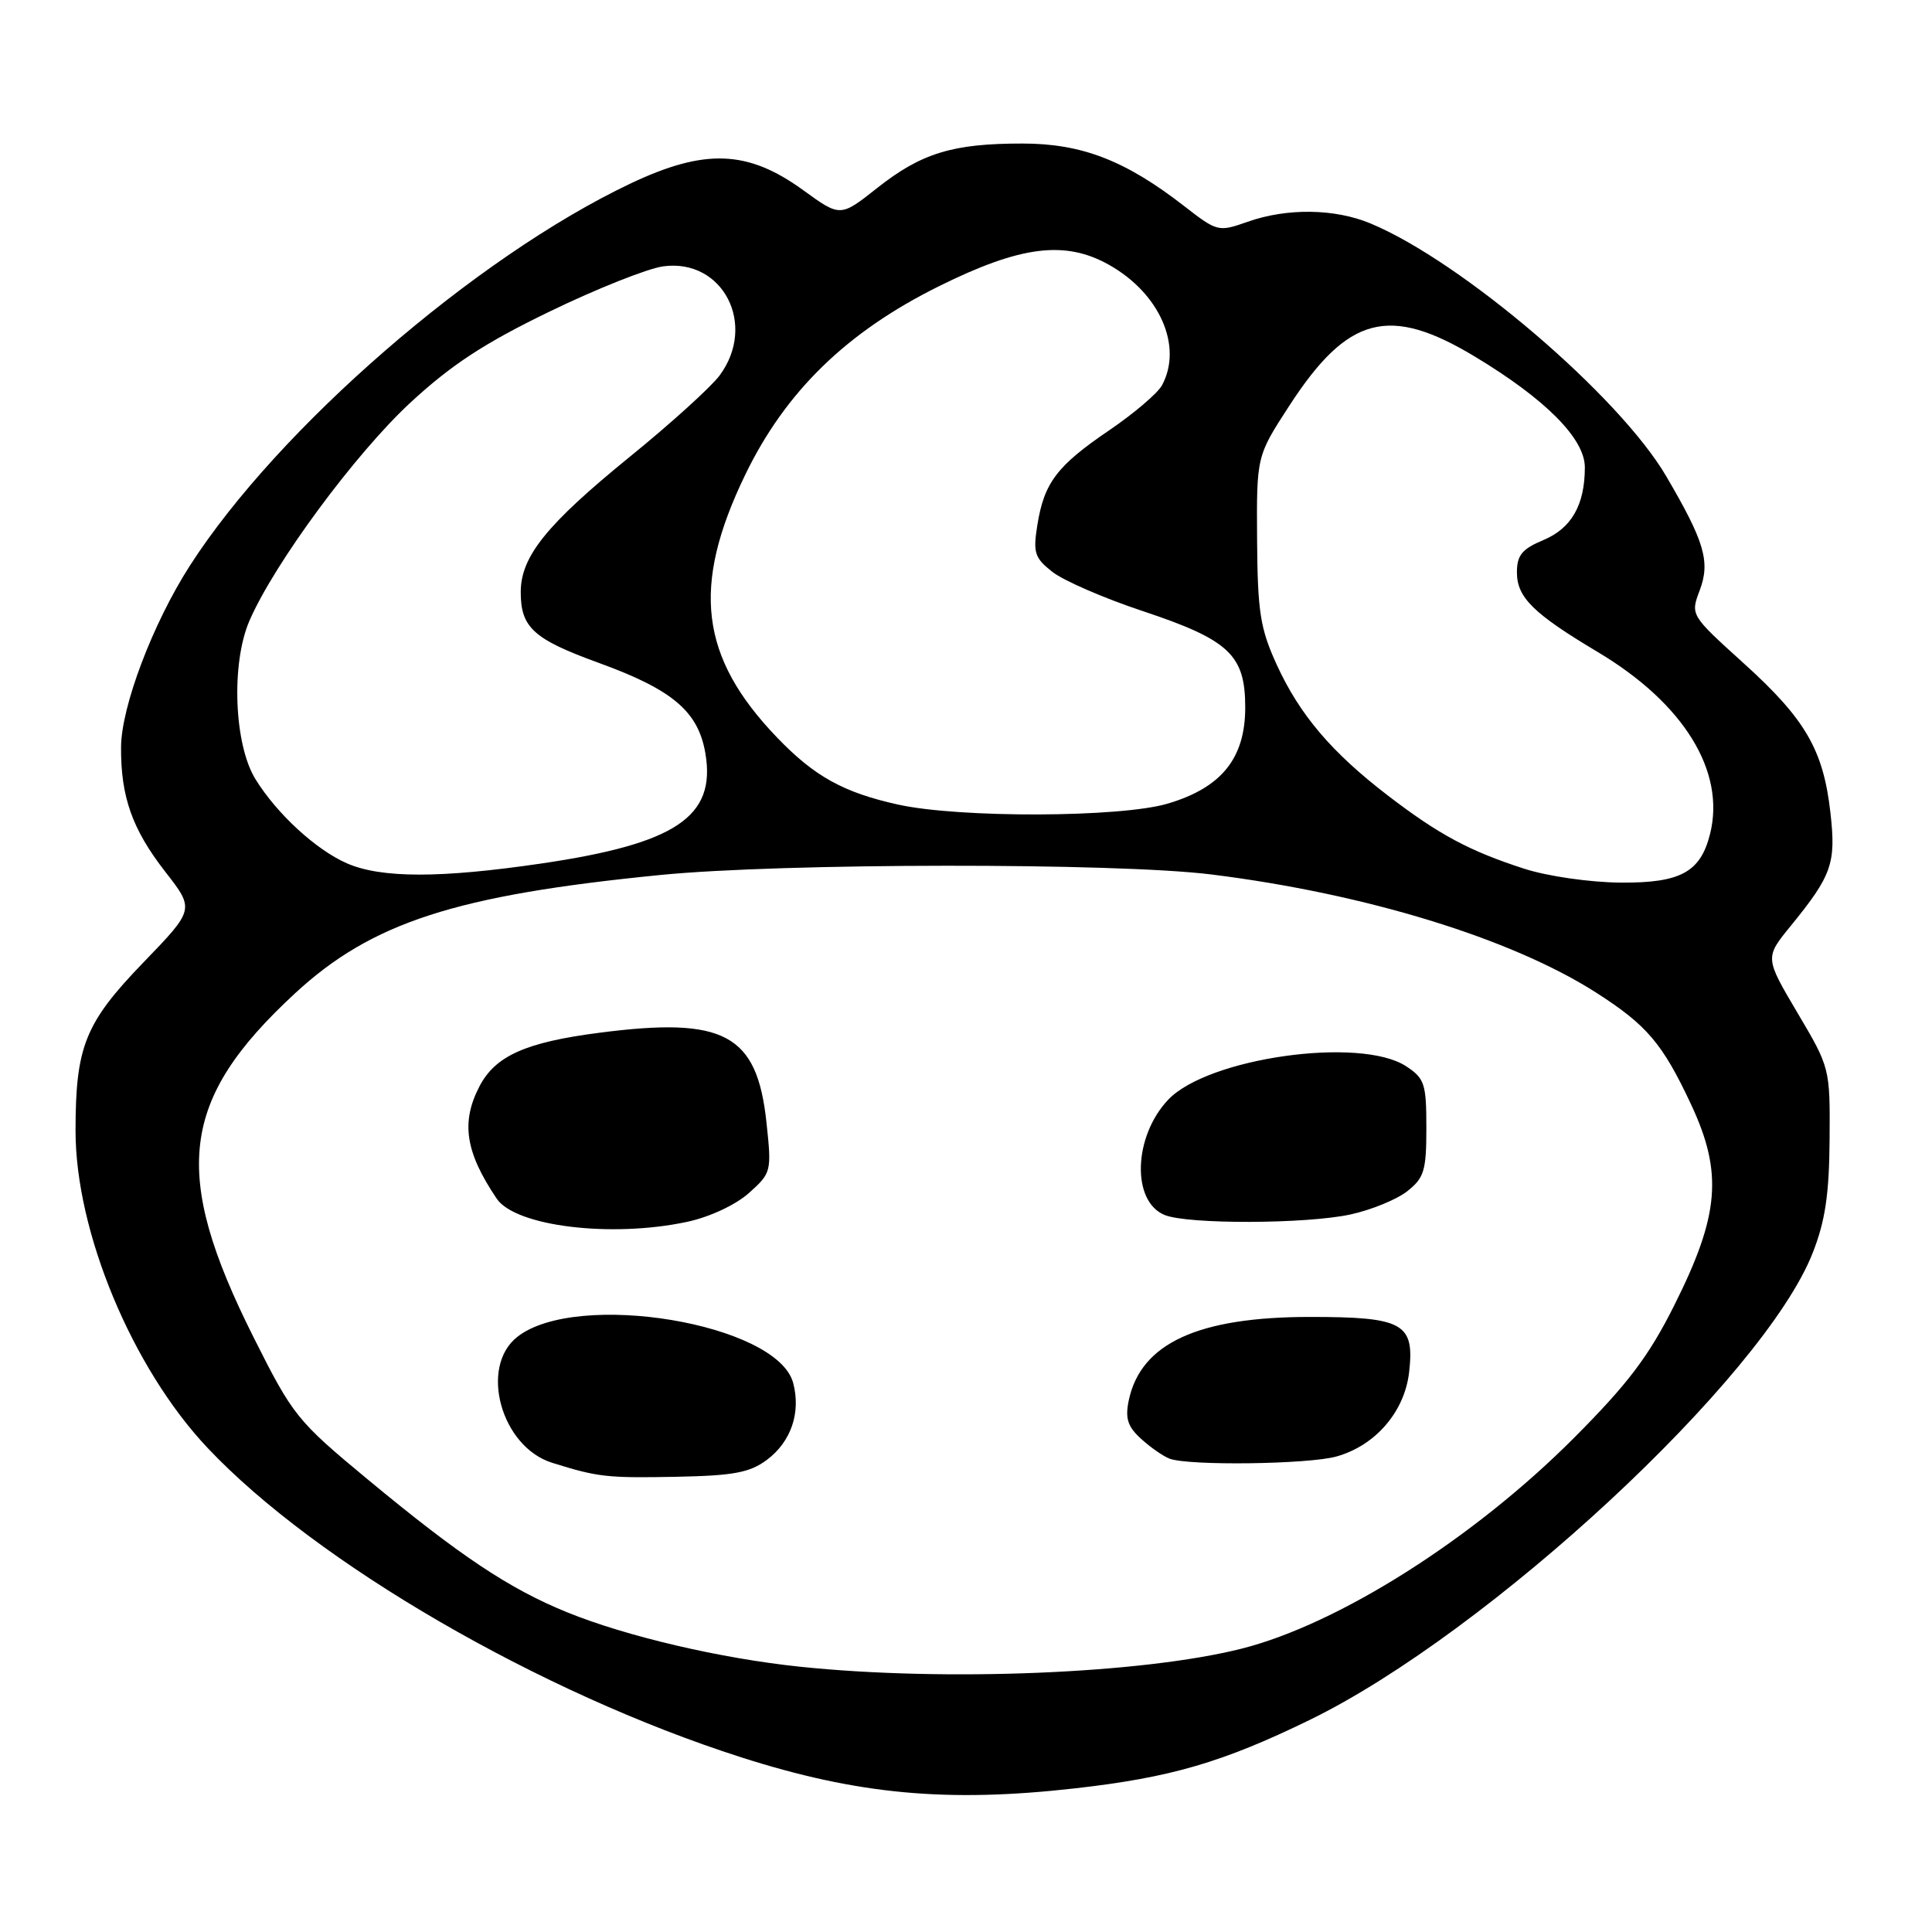 <?xml version="1.0" encoding="UTF-8" standalone="no"?>
<!DOCTYPE svg PUBLIC "-//W3C//DTD SVG 1.1//EN" "http://www.w3.org/Graphics/SVG/1.1/DTD/svg11.dtd" >
<svg xmlns="http://www.w3.org/2000/svg" xmlns:xlink="http://www.w3.org/1999/xlink" version="1.1" viewBox="0 0 256 256">
 <g >
 <path fill="currentColor"
d=" M 142.50 236.96 C 155.12 235.53 161.98 233.53 173.50 227.92 C 197.24 216.36 233.73 182.49 240.19 166.02 C 241.85 161.81 242.38 158.25 242.43 151.00 C 242.50 141.54 242.48 141.47 238.17 134.20 C 233.85 126.89 233.85 126.89 237.27 122.70 C 242.75 115.98 243.30 114.39 242.54 107.68 C 241.60 99.36 239.23 95.28 231.03 87.87 C 224.00 81.51 223.99 81.49 225.21 78.25 C 226.65 74.44 225.88 71.80 220.78 63.10 C 214.56 52.48 193.74 34.68 181.63 29.62 C 176.88 27.63 170.54 27.54 165.31 29.39 C 161.45 30.75 161.29 30.71 156.94 27.33 C 149.15 21.27 143.35 19.02 135.50 19.02 C 126.25 19.01 122.09 20.28 116.22 24.92 C 111.35 28.77 111.35 28.77 106.43 25.20 C 99.07 19.86 93.38 19.65 83.50 24.34 C 62.96 34.10 36.82 56.78 25.13 75.00 C 20.24 82.63 16.07 93.62 16.04 99.00 C 16.00 105.59 17.52 109.88 21.89 115.50 C 25.79 120.50 25.79 120.50 19.00 127.53 C 11.27 135.54 10.01 138.66 10.01 149.82 C 10.00 163.21 17.51 181.26 27.49 191.84 C 41.89 207.11 71.58 224.33 98.20 232.85 C 113.60 237.78 125.51 238.89 142.50 236.96 Z  M 106.01 220.85 C 95.49 219.75 83.02 216.84 75.13 213.63 C 67.50 210.53 60.97 206.18 48.76 196.06 C 39.36 188.27 38.82 187.61 33.59 177.18 C 22.68 155.43 23.84 145.74 39.05 131.66 C 49.24 122.23 60.35 118.62 87.50 115.94 C 103.59 114.34 147.91 114.30 160.50 115.87 C 180.93 118.41 200.26 124.34 211.50 131.53 C 218.22 135.83 220.30 138.28 224.07 146.33 C 228.32 155.42 227.85 161.01 221.83 173.00 C 218.45 179.74 215.70 183.37 208.53 190.56 C 195.24 203.89 177.37 215.21 164.50 218.46 C 151.33 221.78 125.20 222.85 106.01 220.85 Z  M 101.63 193.43 C 104.82 191.04 106.14 187.18 105.10 183.25 C 103.01 175.37 76.44 170.93 68.55 177.14 C 63.47 181.13 66.40 191.72 73.17 193.83 C 79.24 195.73 80.43 195.86 89.68 195.68 C 97.22 195.53 99.35 195.13 101.63 193.43 Z  M 177.06 193.00 C 182.25 191.56 186.13 187.06 186.72 181.79 C 187.45 175.34 185.94 174.50 173.59 174.50 C 158.75 174.50 151.17 177.99 149.57 185.54 C 149.07 187.95 149.41 189.03 151.22 190.67 C 152.47 191.81 154.18 192.99 155.00 193.29 C 157.60 194.24 173.34 194.03 177.06 193.00 Z  M 91.05 161.90 C 94.04 161.26 97.48 159.65 99.24 158.08 C 102.21 155.42 102.26 155.24 101.56 148.72 C 100.31 137.02 95.99 134.70 79.46 136.84 C 69.65 138.10 65.62 139.91 63.52 143.97 C 61.06 148.72 61.66 152.66 65.81 158.82 C 68.29 162.50 81.01 164.05 91.05 161.90 Z  M 178.91 160.93 C 181.66 160.34 185.06 158.95 186.46 157.85 C 188.71 156.08 189.00 155.12 189.00 149.45 C 189.00 143.60 188.77 142.89 186.31 141.28 C 180.26 137.32 160.07 140.16 154.80 145.71 C 150.17 150.59 149.91 159.22 154.34 161.00 C 157.42 162.24 172.99 162.20 178.91 160.93 Z  M 202.00 115.12 C 194.71 112.77 190.64 110.58 183.91 105.42 C 176.43 99.68 172.22 94.72 169.17 88.07 C 166.98 83.27 166.64 81.10 166.57 71.49 C 166.50 60.44 166.50 60.44 170.86 53.73 C 178.59 41.84 184.06 40.40 195.43 47.25 C 204.82 52.91 210.00 58.13 210.00 61.93 C 210.00 66.91 208.23 70.00 204.51 71.56 C 201.68 72.74 201.00 73.57 201.00 75.84 C 201.00 79.16 203.17 81.30 211.70 86.39 C 223.11 93.19 228.67 102.21 226.59 110.51 C 225.32 115.57 222.68 117.01 214.75 116.95 C 210.69 116.92 205.08 116.11 202.00 115.12 Z  M 46.00 114.41 C 41.92 112.64 36.71 107.87 33.86 103.26 C 31.01 98.67 30.60 87.92 33.05 82.26 C 36.32 74.69 47.07 60.12 54.37 53.36 C 59.80 48.34 64.19 45.46 72.83 41.28 C 79.06 38.26 85.84 35.56 87.90 35.29 C 95.79 34.23 100.33 43.02 95.36 49.74 C 94.24 51.26 88.87 56.13 83.41 60.56 C 72.41 69.51 69.00 73.75 69.00 78.46 C 69.00 83.15 70.69 84.69 79.30 87.82 C 89.14 91.39 92.53 94.27 93.47 99.84 C 94.89 108.22 89.55 111.80 71.72 114.42 C 58.37 116.38 50.55 116.38 46.00 114.41 Z  M 119.00 106.61 C 111.76 105.01 107.92 102.88 102.98 97.74 C 92.72 87.07 91.59 77.70 98.75 62.90 C 104.09 51.87 112.19 43.98 124.43 37.92 C 135.24 32.56 141.13 31.82 146.95 35.09 C 153.67 38.87 156.75 45.87 153.98 51.04 C 153.41 52.10 150.26 54.78 146.97 57.02 C 140.04 61.73 138.35 63.96 137.45 69.60 C 136.87 73.23 137.09 73.93 139.45 75.78 C 140.91 76.93 146.29 79.27 151.41 80.97 C 162.89 84.79 165.00 86.78 165.00 93.74 C 165.00 100.47 161.86 104.37 154.74 106.48 C 148.51 108.34 127.12 108.41 119.00 106.61 Z "/>
</g>
</svg>